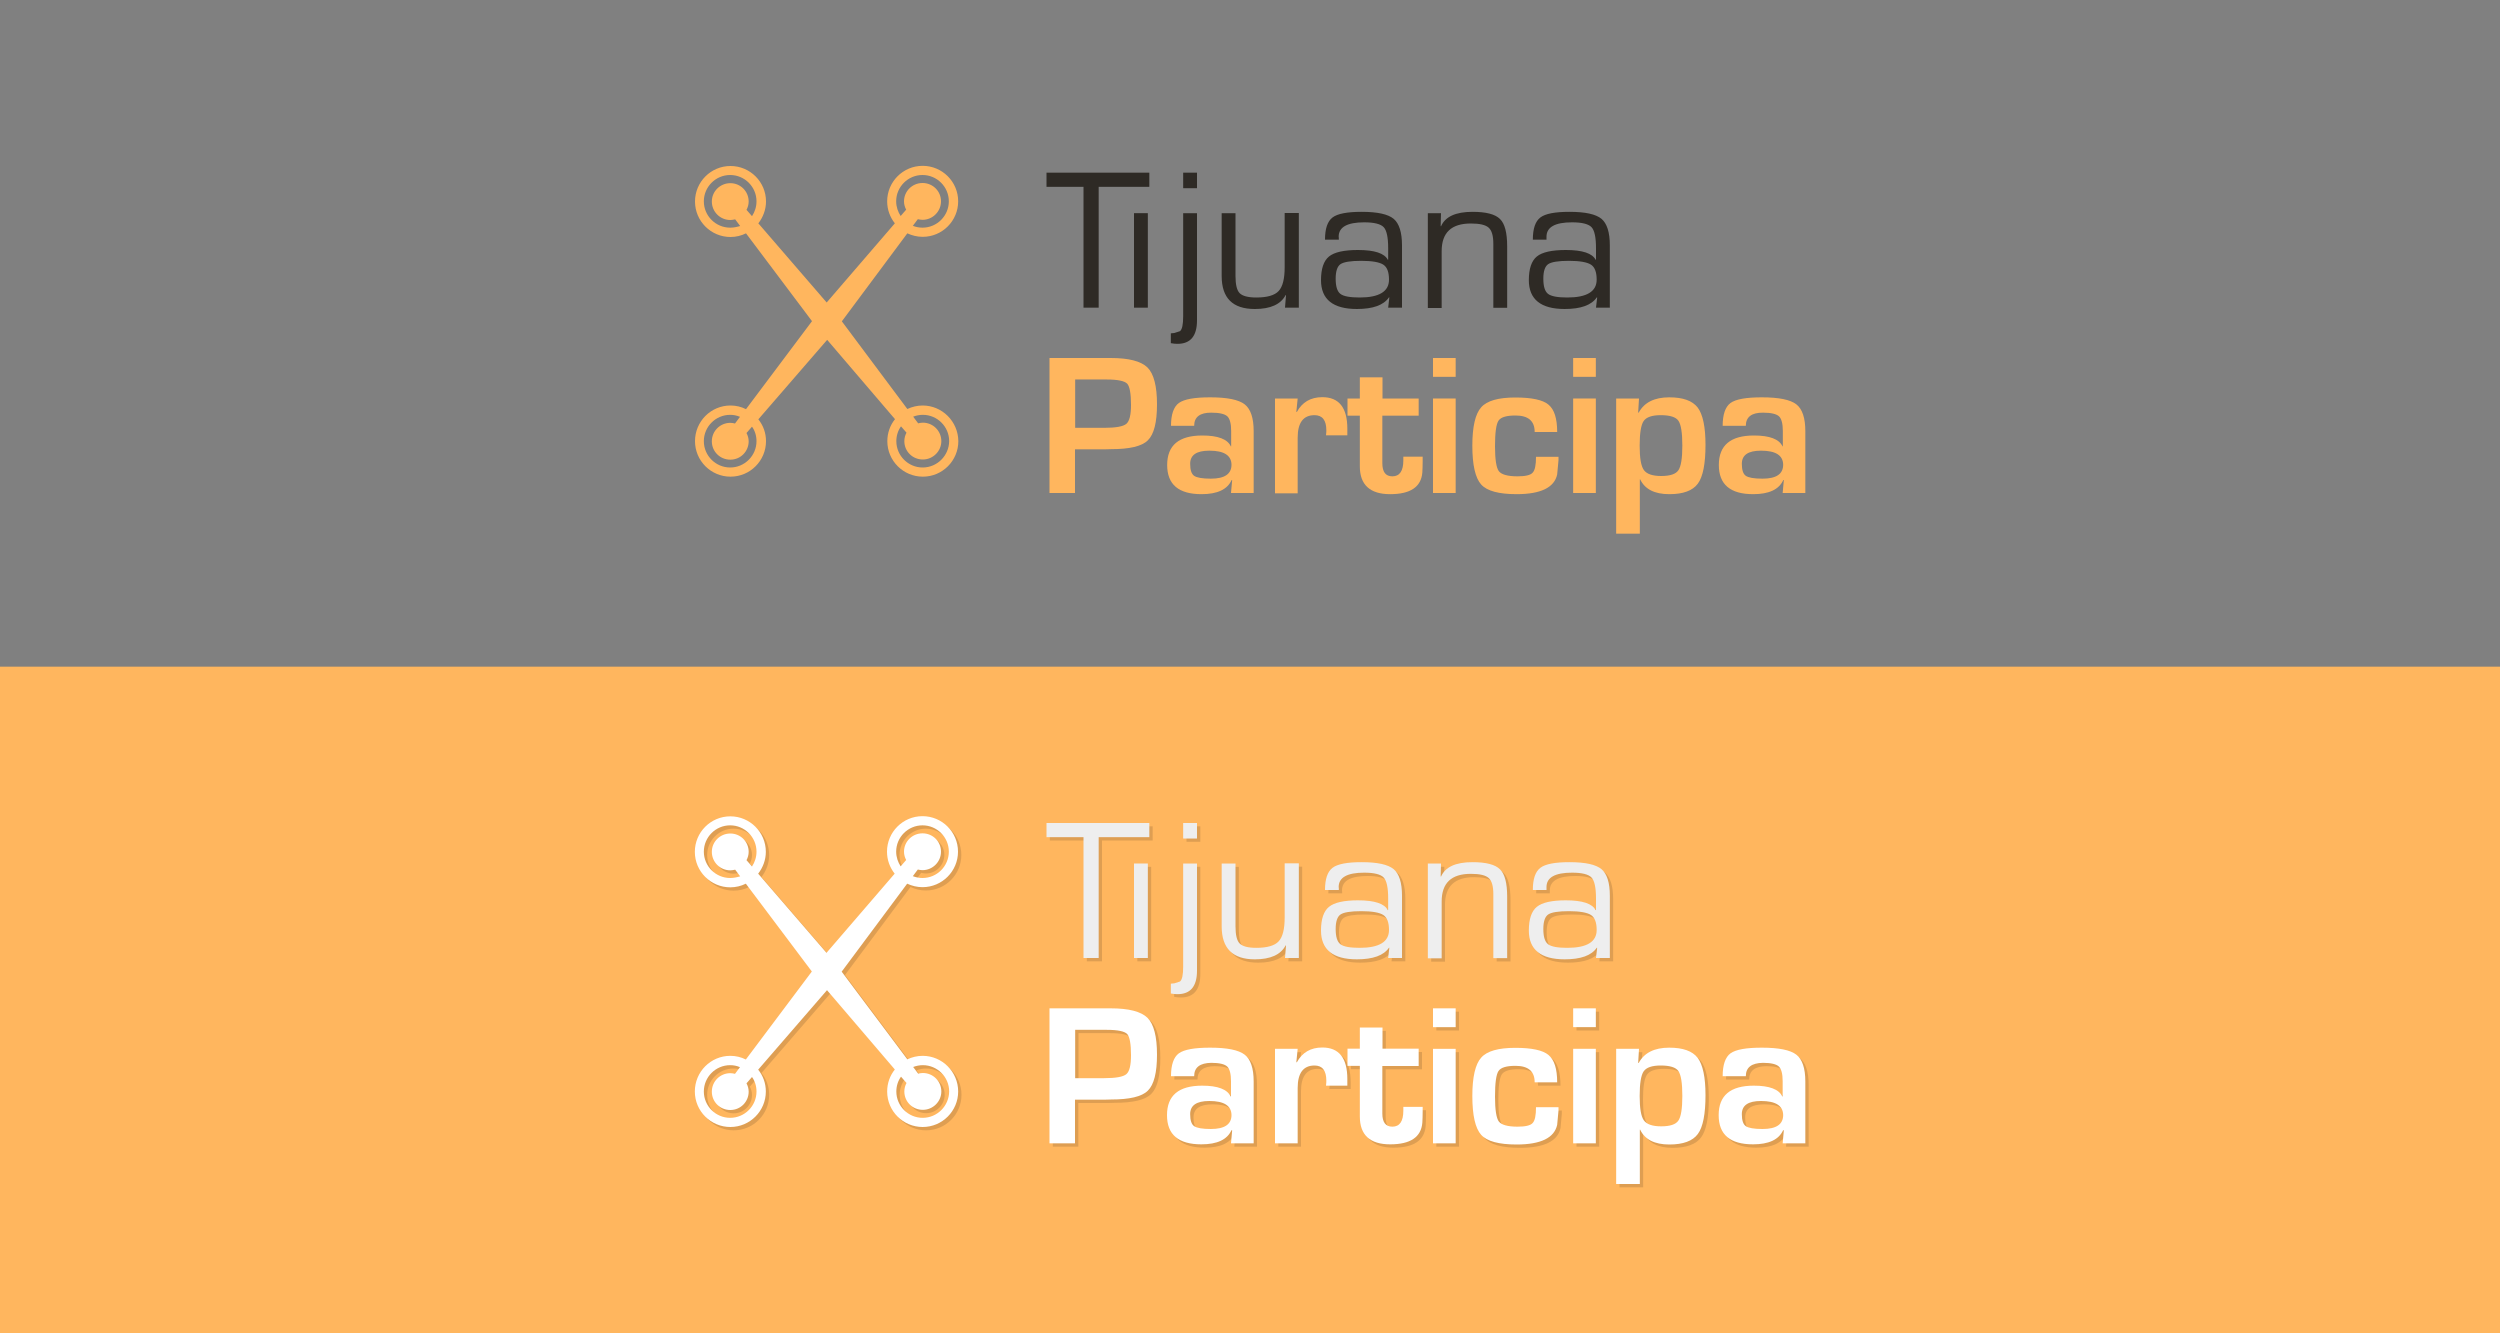 <?xml version="1.0" encoding="utf-8"?>
<!-- Generator: Adobe Illustrator 19.0.0, SVG Export Plug-In . SVG Version: 6.00 Build 0)  -->
<svg version="1.1" id="Layer_1" xmlns="http://www.w3.org/2000/svg" xmlns:xlink="http://www.w3.org/1999/xlink" x="0px" y="0px"
	 viewBox="600 -325 1500 800" enable-background="new 600 -325 1500 800" xml:space="preserve">
<rect x="600" y="-325" width="1500" height="800" fill="#808080" stroke="none"/>
<g id="Layer_1_1_">
</g>
<g id="Layer_3">
</g>
<rect x="600" y="75" fill="#FFB65E" width="1500" height="400"/>
<g opacity="0.13">
	<path d="M1155.6,310.5c-3.3,0-6.4,0.8-9.2,2.1L1107,260l39.3-52.8c2.8,1.3,5.9,2.1,9.2,2.1c11.8,0,21.3-9.6,21.3-21.3
		c0-11.8-9.6-21.3-21.3-21.3c-11.8,0-21.3,9.6-21.3,21.3c0,5,1.7,9.5,4.6,13.2l-40.9,47.5l-41-47.5c2.8-3.6,4.6-8.2,4.6-13.1
		c0-11.8-9.6-21.3-21.3-21.3c-11.8,0-21.3,9.6-21.3,21.3c0,11.8,9.6,21.3,21.3,21.3c3.3,0,6.5-0.8,9.3-2.2l39.6,52.7l-39.6,52.8
		c-2.8-1.4-5.9-2.2-9.3-2.2c-11.8,0-21.3,9.6-21.3,21.4c0,11.8,9.6,21.3,21.3,21.3c11.8,0,21.3-9.6,21.3-21.3c0-5-1.7-9.5-4.6-13.1
		l41.3-47.7l40.7,47.6c-2.9,3.6-4.6,8.2-4.6,13.2c0,11.8,9.6,21.3,21.3,21.3c11.8,0,21.3-9.6,21.3-21.3
		C1176.9,320.1,1167.3,310.5,1155.6,310.5z M1139.7,188c0-8.7,7.1-15.8,15.8-15.8c8.7,0,15.8,7.1,15.8,15.8
		c0,8.7-7.1,15.8-15.8,15.8c-2.1,0-4-0.4-5.8-1.1l3-4c0.9,0.2,1.8,0.4,2.8,0.4c6.1,0,11.1-5,11.1-11.1c0-6.1-4.9-11-11.1-11
		c-6.1,0-11.1,4.9-11.1,11c0,1.8,0.5,3.5,1.3,5l-3.3,3.8C1140.8,194.4,1139.7,191.3,1139.7,188z M1040.1,203.8
		c-8.7,0-15.8-7.1-15.8-15.8c0-8.7,7.1-15.8,15.8-15.8c8.7,0,15.8,7.1,15.8,15.8c0,3.3-1,6.3-2.7,8.9l-3.3-3.8
		c0.8-1.5,1.3-3.2,1.3-5c0-6.1-4.9-11-11-11s-11.1,4.9-11.1,11c0,6.1,4.9,11.1,11.1,11.1c1,0,1.9-0.2,2.9-0.4l3,4
		C1044.1,203.4,1042.1,203.8,1040.1,203.8z M1055.9,331.9c0,8.7-7.1,15.8-15.8,15.8c-8.7,0-15.8-7.1-15.8-15.8
		c0-8.7,7.1-15.8,15.8-15.8c2.1,0,4,0.4,5.9,1.2l-3,4c-0.9-0.2-1.8-0.4-2.8-0.4c-6.1,0-11.1,4.9-11.1,11.1c0,6.1,4.9,11,11.1,11
		s11-5,11-11c0-1.8-0.5-3.5-1.3-5l3.3-3.8C1054.9,325.5,1055.9,328.6,1055.9,331.9z M1155.6,347.7c-8.7,0-15.8-7.1-15.8-15.8
		c0-3.3,1-6.4,2.8-8.9l3.3,3.8c-0.8,1.5-1.3,3.2-1.3,5.1c0,6.1,4.9,11,11.1,11c6.1,0,11.1-5,11.1-11c0-6.1-4.9-11.1-11.1-11.1
		c-1,0-1.9,0.2-2.8,0.4l-3-4c1.8-0.7,3.8-1.1,5.8-1.1c8.7,0,15.8,7.1,15.8,15.8C1171.4,340.6,1164.3,347.7,1155.6,347.7z"/>
	<g>
		<path d="M1231.7,363v-81h32.6h4c11,0,18.3,1.9,22.2,5.7c3.8,3.8,5.7,11.2,5.7,22.1c0,10.8-1.8,18-5.5,21.6
			c-3.6,3.6-11,5.3-22.1,5.3l-3.6,0.1H1247V363H1231.7z M1247,323.9h17.5c7,0,11.4-0.8,13.3-2.4c1.9-1.6,2.8-5.4,2.8-11.4
			c0-6.8-0.8-11.1-2.3-12.7c-1.6-1.6-5.6-2.5-12.2-2.5h-19V323.9z"/>
		<path d="M1318.5,322.7h-13.9c0-6.8,1.6-11.4,4.7-13.7c3.2-2.3,9.4-3.4,18.8-3.4c10.2,0,17.1,1.4,20.7,4.2
			c3.6,2.8,5.4,8.2,5.4,16.1V363h-13.6l0.7-7.8l-0.4-0.1c-2.6,5.7-8.6,8.5-18.1,8.5c-13.7,0-20.6-5.8-20.6-17.5
			c0-11.8,7-17.7,21.1-17.7c9.4,0,15.1,2.2,17.1,6.5h0.2v-9.2c0-4.4-0.8-7.4-2.3-8.8c-1.5-1.4-4.7-2.2-9.5-2.2
			C1322,314.8,1318.5,317.4,1318.5,322.7z M1327.6,337.6c-7.7,0-11.5,2.6-11.5,7.9c0,3.7,0.8,6.1,2.4,7.2c1.6,1.1,4.9,1.7,10,1.7
			c8.3,0,12.4-2.8,12.4-8.4C1340.8,340.4,1336.4,337.6,1327.6,337.6z"/>
		<path d="M1367,306.3h13.6l-0.8,8l0.3,0.1c3.2-5.9,8.3-8.9,15.3-8.9c10,0,15,6.3,15,18.9v4h-12.8c0.2-1.5,0.2-2.6,0.2-3
			c0-6.1-2.4-9.1-7.1-9.1c-6.7,0-10.1,4.5-10.1,13.5V363H1367V306.3z"/>
		<path d="M1453.2,306.3v10.3h-21.8v28.5c0,5.3,2,7.9,6,7.9c4.4,0,6.6-3.2,6.6-9.6v-2.3h11.6v2.8c0,2.6-0.1,4.8-0.2,6.7
			c-0.7,8.7-7.2,13-19.3,13c-12.1,0-18.2-5.6-18.2-16.7v-30.4h-7.4v-10.3h7.4v-12.7h13.6v12.7H1453.2z"/>
		<path d="M1475.4,282v11.3h-13.6V282H1475.4z M1475.4,306.3V363h-13.6v-56.7H1475.4z"/>
		<path d="M1523.6,341.3h13.5v2l-0.8,8.6c-1.7,7.8-9.8,11.8-24.3,11.8c-10.7,0-17.8-1.9-21.3-5.8c-3.5-3.9-5.3-11.6-5.3-23.3
			c0-11.4,1.8-19.1,5.3-23c3.5-4,10.4-5.9,20.5-5.9c9.8,0,16.5,1.4,19.9,4.3c3.5,2.9,5.2,8.3,5.2,16.4h-13.5c0-6.6-3.8-9.9-11.5-9.9
			c-5.4,0-8.8,1-10.2,3.1c-1.4,2.1-2.1,7.2-2.1,15.4c0,7.9,0.8,12.9,2.3,14.9c1.5,2,5.3,3.1,11.2,3.1c4.7,0,7.7-0.7,9-2.1
			C1523,349.4,1523.6,346.2,1523.6,341.3z"/>
		<path d="M1559.5,282v11.3h-13.6V282H1559.5z M1559.5,306.3V363h-13.6v-56.7H1559.5z"/>
		<path d="M1571.6,306.3h13.8l-0.5,8.4l0.3,0.1c3.3-6.1,9.4-9.2,18.3-9.2c8.3,0,13.9,2,17.1,6.1c3.1,4.1,4.7,11.6,4.7,22.4
			c0,11.3-1.5,19.1-4.6,23.3c-3.1,4.2-8.8,6.3-17.1,6.3c-8.9,0-14.7-3-17.5-8.9h-0.2v32.6h-14.2V306.3z M1598.4,316.3
			c-5.2,0-8.6,1.2-10.2,3.5c-1.6,2.3-2.4,7.3-2.4,14.8c0,7.4,0.8,12.2,2.5,14.6c1.7,2.4,5.2,3.6,10.4,3.6c5.3,0,8.7-1.1,10.3-3.4
			c1.6-2.3,2.4-7.2,2.4-14.8c0-7.8-0.8-12.8-2.4-15C1607.5,317.4,1603.9,316.3,1598.4,316.3z"/>
		<path d="M1649.5,322.7h-13.9c0-6.8,1.6-11.4,4.7-13.7c3.2-2.3,9.4-3.4,18.8-3.4c10.2,0,17.1,1.4,20.7,4.2
			c3.6,2.8,5.4,8.2,5.4,16.1V363h-13.6l0.7-7.8l-0.4-0.1c-2.6,5.7-8.6,8.5-18.1,8.5c-13.7,0-20.6-5.8-20.6-17.5
			c0-11.8,7-17.7,21.1-17.7c9.4,0,15.1,2.2,17.1,6.5h0.2v-9.2c0-4.4-0.8-7.4-2.3-8.8c-1.5-1.4-4.7-2.2-9.5-2.2
			C1653,314.8,1649.5,317.4,1649.5,322.7z M1658.6,337.6c-7.7,0-11.5,2.6-11.5,7.9c0,3.7,0.8,6.1,2.4,7.2c1.6,1.1,4.9,1.7,10,1.7
			c8.3,0,12.4-2.8,12.4-8.4C1671.8,340.4,1667.4,337.6,1658.6,337.6z"/>
	</g>
	<path d="M1261.2,179.3v72.5h-9.1v-72.5h-22.2v-8.5h61.7v8.5H1261.2z"/>
	<path d="M1290.7,195.1v56.7h-8.3v-56.7H1290.7z"/>
	<path d="M1320.2,195.1V257v2.4c0,9.4-3.9,14.1-11.7,14.1c-1.1,0-2.5-0.1-4-0.4v-5.9c0.5-0.1,0.8-0.1,1-0.1l1.1-0.1l3.4-1.1
		c1.3-1.1,1.9-4,1.9-8.9v-61.9H1320.2z M1320.2,170.8v9.3h-8.3v-9.3H1320.2z"/>
	<path d="M1381.3,195.1v56.7h-8.3l0.6-7.4l-0.2-0.2c-2.9,5.6-9.1,8.4-18.5,8.4c-13.3,0-19.9-6.6-19.9-19.8v-37.7h8.3v37.7
		c0,5.1,0.8,8.6,2.5,10.3c1.7,1.7,5,2.6,10,2.6c6.5,0,11-1.3,13.4-3.9c2.4-2.6,3.6-7.3,3.6-14.3v-32.5H1381.3z"/>
	<path d="M1405.3,211h-8.3c0-6.6,1.5-11,4.5-13.3c3-2.3,8.8-3.4,17.5-3.4c9.5,0,15.8,1.4,19.2,4.2c3.3,2.8,5,8.1,5,15.9v37.4h-8.3
		l0.7-6.1l-0.2-0.1c-3.2,4.7-9.6,7-19.3,7c-14.3,0-21.5-5.8-21.5-17.3c0-6.8,1.6-11.6,4.8-14.2c3.2-2.6,9-3.9,17.4-3.9
		c10,0,15.9,2,17.9,5.9l0.2-0.1v-6.9c0-6.5-0.9-10.7-2.7-12.6c-1.8-1.9-5.7-2.9-11.7-2.9c-10.2,0-15.3,2.9-15.3,8.6
		C1405.3,209.6,1405.3,210.1,1405.3,211z M1418.7,223.7c-6.4,0-10.5,0.7-12.4,2c-1.9,1.3-2.9,4.2-2.9,8.7c0,4.6,0.9,7.6,2.8,9.1
		c1.9,1.5,5.8,2.2,11.6,2.2c11.7,0,17.6-3.6,17.6-10.7c0-4.5-1.1-7.5-3.4-9C1429.7,224.5,1425.3,223.7,1418.7,223.7z"/>
	<path d="M1458.6,195.1h8l-0.2,7.7l0.2,0.2c2.5-5.8,8.8-8.7,18.9-8.7c8.1,0,13.6,1.4,16.5,4.3c2.9,2.8,4.3,8.3,4.3,16.4v36.9h-8.3
		v-36.2v-2.1c0-4.9-0.9-8.1-2.8-9.8c-1.9-1.7-5.4-2.5-10.7-2.5c-11.7,0-17.5,5.5-17.5,16.6v34.1h-8.3V195.1z"/>
	<path d="M1529.9,211h-8.2c0-6.6,1.5-11,4.5-13.3c3-2.3,8.8-3.4,17.5-3.4c9.5,0,15.8,1.4,19.2,4.2c3.3,2.8,5,8.1,5,15.9v37.4h-8.3
		l0.7-6.1l-0.2-0.1c-3.2,4.7-9.6,7-19.3,7c-14.3,0-21.5-5.8-21.5-17.3c0-6.8,1.6-11.6,4.8-14.2c3.2-2.6,9-3.9,17.4-3.9
		c10,0,15.9,2,17.9,5.9l0.2-0.1v-6.9c0-6.5-0.9-10.7-2.7-12.6c-1.8-1.9-5.7-2.9-11.7-2.9c-10.2,0-15.3,2.9-15.3,8.6
		C1529.9,209.6,1529.9,210.1,1529.9,211z M1543.3,223.7c-6.4,0-10.5,0.7-12.4,2c-1.9,1.3-2.9,4.2-2.9,8.7c0,4.6,0.9,7.6,2.8,9.1
		c1.9,1.5,5.8,2.2,11.6,2.2c11.7,0,17.6-3.6,17.6-10.7c0-4.5-1.1-7.5-3.4-9C1554.3,224.5,1549.8,223.7,1543.3,223.7z"/>
</g>
<g>
	<path fill="#FFB65E" d="M1153.6-81.7c-3.3,0-6.4,0.8-9.2,2.1l-39.3-52.6l39.3-52.8c2.8,1.3,5.9,2.1,9.2,2.1
		c11.8,0,21.3-9.6,21.3-21.3c0-11.8-9.6-21.3-21.3-21.3c-11.8,0-21.3,9.6-21.3,21.3c0,5,1.7,9.5,4.6,13.2l-40.9,47.5l-41-47.5
		c2.8-3.6,4.6-8.2,4.6-13.1c0-11.8-9.6-21.3-21.3-21.3c-11.8,0-21.3,9.6-21.3,21.3c0,11.8,9.6,21.3,21.3,21.3c3.3,0,6.5-0.8,9.3-2.2
		l39.6,52.7l-39.6,52.8c-2.8-1.4-5.9-2.2-9.3-2.2c-11.8,0-21.3,9.6-21.3,21.4c0,11.8,9.6,21.3,21.3,21.3c11.8,0,21.3-9.6,21.3-21.3
		c0-5-1.7-9.5-4.6-13.1l41.3-47.7l40.7,47.6c-2.9,3.6-4.6,8.2-4.6,13.2c0,11.8,9.6,21.3,21.3,21.3c11.8,0,21.3-9.6,21.3-21.3
		C1174.9-72.1,1165.3-81.7,1153.6-81.7z M1137.7-204.2c0-8.7,7.1-15.8,15.8-15.8c8.7,0,15.8,7.1,15.8,15.8c0,8.7-7.1,15.8-15.8,15.8
		c-2.1,0-4-0.4-5.8-1.1l3-4c0.9,0.2,1.8,0.4,2.8,0.4c6.1,0,11.1-5,11.1-11.1c0-6.1-4.9-11-11.1-11c-6.1,0-11.1,4.9-11.1,11
		c0,1.8,0.5,3.5,1.3,5l-3.3,3.8C1138.8-197.8,1137.7-200.9,1137.7-204.2z M1038.1-188.4c-8.7,0-15.8-7.1-15.8-15.8
		c0-8.7,7.1-15.8,15.8-15.8c8.7,0,15.8,7.1,15.8,15.8c0,3.3-1,6.3-2.7,8.9l-3.3-3.8c0.8-1.5,1.3-3.2,1.3-5c0-6.1-4.9-11-11-11
		s-11.1,4.9-11.1,11c0,6.1,4.9,11.1,11.1,11.1c1,0,1.9-0.2,2.9-0.4l3,4C1042.1-188.8,1040.1-188.4,1038.1-188.4z M1053.9-60.3
		c0,8.7-7.1,15.8-15.8,15.8c-8.7,0-15.8-7.1-15.8-15.8c0-8.7,7.1-15.8,15.8-15.8c2.1,0,4,0.4,5.9,1.2l-3,4c-0.9-0.2-1.8-0.4-2.8-0.4
		c-6.1,0-11.1,4.9-11.1,11.1c0,6.1,4.9,11,11.1,11s11-5,11-11c0-1.8-0.5-3.5-1.3-5l3.3-3.8C1052.9-66.7,1053.9-63.6,1053.9-60.3z
		 M1153.6-44.5c-8.7,0-15.8-7.1-15.8-15.8c0-3.3,1-6.4,2.8-8.9l3.3,3.8c-0.8,1.5-1.3,3.2-1.3,5.1c0,6.1,4.9,11,11.1,11
		c6.1,0,11.1-5,11.1-11c0-6.1-4.9-11.1-11.1-11.1c-1,0-1.9,0.2-2.8,0.4l-3-4c1.8-0.7,3.8-1.1,5.8-1.1c8.7,0,15.8,7.1,15.8,15.8
		C1169.4-51.6,1162.3-44.5,1153.6-44.5z"/>
	<g>
		<path fill="#FFB65E" d="M1229.7-29.2v-81h32.6h4c11,0,18.3,1.9,22.2,5.7c3.8,3.8,5.7,11.2,5.7,22.1c0,10.8-1.8,18-5.5,21.6
			c-3.6,3.6-11,5.3-22.1,5.3l-3.6,0.1H1245v26.2H1229.7z M1245-68.3h17.5c7,0,11.4-0.8,13.3-2.4c1.9-1.6,2.8-5.4,2.8-11.4
			c0-6.8-0.8-11.1-2.3-12.7c-1.6-1.6-5.6-2.5-12.2-2.5h-19V-68.3z"/>
		<path fill="#FFB65E" d="M1316.5-69.5h-13.9c0-6.8,1.6-11.4,4.7-13.7c3.2-2.3,9.4-3.4,18.8-3.4c10.2,0,17.1,1.4,20.7,4.2
			c3.6,2.8,5.4,8.2,5.4,16.1v37.1h-13.6l0.7-7.8L1339-37c-2.6,5.7-8.6,8.5-18.1,8.5c-13.7,0-20.6-5.8-20.6-17.5
			c0-11.8,7-17.7,21.1-17.7c9.4,0,15.1,2.2,17.1,6.5h0.2v-9.2c0-4.4-0.8-7.4-2.3-8.8c-1.5-1.4-4.7-2.2-9.5-2.2
			C1320-77.5,1316.5-74.8,1316.5-69.5z M1325.6-54.6c-7.7,0-11.5,2.6-11.5,7.9c0,3.7,0.8,6.1,2.4,7.2c1.6,1.1,4.9,1.7,10,1.7
			c8.3,0,12.4-2.8,12.4-8.4C1338.8-51.8,1334.4-54.6,1325.6-54.6z"/>
		<path fill="#FFB65E" d="M1365-85.9h13.6l-0.8,8l0.3,0.1c3.2-5.9,8.3-8.9,15.3-8.9c10,0,15,6.3,15,18.9v4h-12.8
			c0.2-1.5,0.2-2.6,0.2-3c0-6.1-2.4-9.1-7.1-9.1c-6.7,0-10.1,4.5-10.1,13.5v33.4H1365V-85.9z"/>
		<path fill="#FFB65E" d="M1451.2-85.9v10.3h-21.8v28.5c0,5.3,2,7.9,6,7.9c4.4,0,6.6-3.2,6.6-9.6V-51h11.6v2.8
			c0,2.6-0.1,4.8-0.2,6.7c-0.7,8.7-7.2,13-19.3,13c-12.1,0-18.2-5.6-18.2-16.7v-30.4h-7.4v-10.3h7.4v-12.7h13.6v12.7H1451.2z"/>
		<path fill="#FFB65E" d="M1473.4-110.2v11.3h-13.6v-11.3H1473.4z M1473.4-85.9v56.7h-13.6v-56.7H1473.4z"/>
		<path fill="#FFB65E" d="M1521.6-50.9h13.5v2l-0.8,8.6c-1.7,7.8-9.8,11.8-24.3,11.8c-10.7,0-17.8-1.9-21.3-5.8
			c-3.5-3.9-5.3-11.6-5.3-23.3c0-11.4,1.8-19.1,5.3-23c3.5-4,10.4-5.9,20.5-5.9c9.8,0,16.5,1.4,19.9,4.3c3.5,2.9,5.2,8.3,5.2,16.4
			h-13.5c0-6.6-3.8-9.9-11.5-9.9c-5.4,0-8.8,1-10.2,3.1c-1.4,2.1-2.1,7.2-2.1,15.4c0,7.9,0.8,12.9,2.3,14.9c1.5,2,5.3,3.1,11.2,3.1
			c4.7,0,7.7-0.7,9-2.1C1521-42.8,1521.6-46,1521.6-50.9z"/>
		<path fill="#FFB65E" d="M1557.5-110.2v11.3h-13.6v-11.3H1557.5z M1557.5-85.9v56.7h-13.6v-56.7H1557.5z"/>
		<path fill="#FFB65E" d="M1569.6-85.9h13.8l-0.5,8.4l0.3,0.1c3.3-6.1,9.4-9.2,18.3-9.2c8.3,0,13.9,2,17.1,6.1
			c3.1,4.1,4.7,11.6,4.7,22.4c0,11.3-1.5,19.1-4.6,23.3c-3.1,4.2-8.8,6.3-17.1,6.3c-8.9,0-14.7-3-17.5-8.9h-0.2v32.6h-14.2V-85.9z
			 M1596.4-75.9c-5.2,0-8.6,1.2-10.2,3.5c-1.6,2.3-2.4,7.3-2.4,14.8c0,7.4,0.8,12.2,2.5,14.6c1.7,2.4,5.2,3.6,10.4,3.6
			c5.3,0,8.7-1.1,10.3-3.4c1.6-2.3,2.4-7.2,2.4-14.8c0-7.8-0.8-12.8-2.4-15C1605.5-74.8,1601.9-75.9,1596.4-75.9z"/>
		<path fill="#FFB65E" d="M1647.5-69.5h-13.9c0-6.8,1.6-11.4,4.7-13.7c3.2-2.3,9.4-3.4,18.8-3.4c10.2,0,17.1,1.4,20.7,4.2
			c3.6,2.8,5.4,8.2,5.4,16.1v37.1h-13.6l0.7-7.8L1670-37c-2.6,5.7-8.6,8.5-18.1,8.5c-13.7,0-20.6-5.8-20.6-17.5
			c0-11.8,7-17.7,21.1-17.7c9.4,0,15.1,2.2,17.1,6.5h0.2v-9.2c0-4.4-0.8-7.4-2.3-8.8c-1.5-1.4-4.7-2.2-9.5-2.2
			C1651-77.5,1647.5-74.8,1647.5-69.5z M1656.6-54.6c-7.7,0-11.5,2.6-11.5,7.9c0,3.7,0.8,6.1,2.4,7.2c1.6,1.1,4.9,1.7,10,1.7
			c8.3,0,12.4-2.8,12.4-8.4C1669.8-51.8,1665.4-54.6,1656.6-54.6z"/>
	</g>
	<path fill="#2E2A25" d="M1259.2-212.9v72.5h-9.1v-72.5h-22.2v-8.5h61.7v8.5H1259.2z"/>
	<path fill="#2E2A25" d="M1288.7-197.1v56.7h-8.3v-56.7H1288.7z"/>
	<path fill="#2E2A25" d="M1318.2-197.1v61.9v2.4c0,9.4-3.9,14.1-11.7,14.1c-1.1,0-2.5-0.1-4-0.4v-5.9c0.5-0.1,0.8-0.1,1-0.1l1.1-0.1
		l3.4-1.1c1.3-1.1,1.9-4,1.9-8.9v-61.9H1318.2z M1318.2-221.4v9.3h-8.3v-9.3H1318.2z"/>
	<path fill="#2E2A25" d="M1379.3-197.1v56.7h-8.3l0.6-7.4l-0.2-0.2c-2.9,5.6-9.1,8.4-18.5,8.4c-13.3,0-19.9-6.6-19.9-19.8v-37.7h8.3
		v37.7c0,5.1,0.8,8.6,2.5,10.3c1.7,1.7,5,2.6,10,2.6c6.5,0,11-1.3,13.4-3.9c2.4-2.6,3.6-7.3,3.6-14.3v-32.5H1379.3z"/>
	<path fill="#2E2A25" d="M1403.3-181.2h-8.3c0-6.6,1.5-11,4.5-13.3c3-2.3,8.8-3.4,17.5-3.4c9.5,0,15.8,1.4,19.2,4.2
		c3.3,2.8,5,8.1,5,15.9v37.4h-8.3l0.7-6.1l-0.2-0.1c-3.2,4.7-9.6,7-19.3,7c-14.3,0-21.5-5.8-21.5-17.3c0-6.8,1.6-11.6,4.8-14.2
		c3.2-2.6,9-3.9,17.4-3.9c10,0,15.9,2,17.9,5.9l0.2-0.1v-6.9c0-6.5-0.9-10.7-2.7-12.6c-1.8-1.9-5.7-2.9-11.7-2.9
		c-10.2,0-15.3,2.9-15.3,8.6C1403.3-182.6,1403.3-182.1,1403.3-181.2z M1416.7-168.5c-6.4,0-10.5,0.7-12.4,2
		c-1.9,1.3-2.9,4.2-2.9,8.7c0,4.6,0.9,7.6,2.8,9.1c1.9,1.5,5.8,2.2,11.6,2.2c11.7,0,17.6-3.6,17.6-10.7c0-4.5-1.1-7.5-3.4-9
		C1427.7-167.7,1423.3-168.5,1416.7-168.5z"/>
	<path fill="#2E2A25" d="M1456.6-197.1h8l-0.2,7.7l0.2,0.2c2.5-5.8,8.8-8.7,18.9-8.7c8.1,0,13.6,1.4,16.5,4.3
		c2.9,2.8,4.3,8.3,4.3,16.4v36.9h-8.3v-36.2v-2.1c0-4.9-0.9-8.1-2.8-9.8c-1.9-1.7-5.4-2.5-10.7-2.5c-11.7,0-17.5,5.5-17.5,16.6v34.1
		h-8.3V-197.1z"/>
	<path fill="#2E2A25" d="M1527.9-181.2h-8.2c0-6.6,1.5-11,4.5-13.3c3-2.3,8.8-3.4,17.5-3.4c9.5,0,15.8,1.4,19.2,4.2
		c3.3,2.8,5,8.1,5,15.9v37.4h-8.3l0.7-6.1l-0.2-0.1c-3.2,4.7-9.6,7-19.3,7c-14.3,0-21.5-5.8-21.5-17.3c0-6.8,1.6-11.6,4.8-14.2
		c3.2-2.6,9-3.9,17.4-3.9c10,0,15.9,2,17.9,5.9l0.2-0.1v-6.9c0-6.5-0.9-10.7-2.7-12.6c-1.8-1.9-5.7-2.9-11.7-2.9
		c-10.2,0-15.3,2.9-15.3,8.6C1527.9-182.6,1527.9-182.1,1527.9-181.2z M1541.3-168.5c-6.4,0-10.5,0.7-12.4,2
		c-1.9,1.3-2.9,4.2-2.9,8.7c0,4.6,0.9,7.6,2.8,9.1c1.9,1.5,5.8,2.2,11.6,2.2c11.7,0,17.6-3.6,17.6-10.7c0-4.5-1.1-7.5-3.4-9
		C1552.3-167.7,1547.8-168.5,1541.3-168.5z"/>
</g>
<g>
	<path fill="#FFFFFF" d="M1153.6,308.5c-3.3,0-6.4,0.8-9.2,2.1L1105,258l39.3-52.8c2.8,1.3,5.9,2.1,9.2,2.1
		c11.8,0,21.3-9.6,21.3-21.3c0-11.8-9.6-21.3-21.3-21.3c-11.8,0-21.3,9.6-21.3,21.3c0,5,1.7,9.5,4.6,13.2l-40.9,47.5l-41-47.5
		c2.8-3.6,4.6-8.2,4.6-13.1c0-11.8-9.6-21.3-21.3-21.3c-11.8,0-21.3,9.6-21.3,21.3c0,11.8,9.6,21.3,21.3,21.3c3.3,0,6.5-0.8,9.3-2.2
		l39.6,52.7l-39.6,52.8c-2.8-1.4-5.9-2.2-9.3-2.2c-11.8,0-21.3,9.6-21.3,21.4c0,11.8,9.6,21.3,21.3,21.3c11.8,0,21.3-9.6,21.3-21.3
		c0-5-1.7-9.5-4.6-13.1l41.3-47.7l40.7,47.6c-2.9,3.6-4.6,8.2-4.6,13.2c0,11.8,9.6,21.3,21.3,21.3c11.8,0,21.3-9.6,21.3-21.3
		C1174.9,318.1,1165.3,308.5,1153.6,308.5z M1137.7,186c0-8.7,7.1-15.8,15.8-15.8c8.7,0,15.8,7.1,15.8,15.8
		c0,8.7-7.1,15.8-15.8,15.8c-2.1,0-4-0.4-5.8-1.1l3-4c0.9,0.2,1.8,0.4,2.8,0.4c6.1,0,11.1-5,11.1-11.1c0-6.1-4.9-11-11.1-11
		c-6.1,0-11.1,4.9-11.1,11c0,1.8,0.5,3.5,1.3,5l-3.3,3.8C1138.8,192.4,1137.7,189.3,1137.7,186z M1038.1,201.8
		c-8.7,0-15.8-7.1-15.8-15.8c0-8.7,7.1-15.8,15.8-15.8c8.7,0,15.8,7.1,15.8,15.8c0,3.3-1,6.3-2.7,8.9l-3.3-3.8
		c0.8-1.5,1.3-3.2,1.3-5c0-6.1-4.9-11-11-11s-11.1,4.9-11.1,11c0,6.1,4.9,11.1,11.1,11.1c1,0,1.9-0.2,2.9-0.4l3,4
		C1042.1,201.4,1040.1,201.8,1038.1,201.8z M1053.9,329.9c0,8.7-7.1,15.8-15.8,15.8c-8.7,0-15.8-7.1-15.8-15.8
		c0-8.7,7.1-15.8,15.8-15.8c2.1,0,4,0.4,5.9,1.2l-3,4c-0.9-0.2-1.8-0.4-2.8-0.4c-6.1,0-11.1,4.9-11.1,11.1c0,6.1,4.9,11,11.1,11
		s11-5,11-11c0-1.8-0.5-3.5-1.3-5l3.3-3.8C1052.9,323.5,1053.9,326.6,1053.9,329.9z M1153.6,345.7c-8.7,0-15.8-7.1-15.8-15.8
		c0-3.3,1-6.4,2.8-8.9l3.3,3.8c-0.8,1.5-1.3,3.2-1.3,5.1c0,6.1,4.9,11,11.1,11c6.1,0,11.1-5,11.1-11c0-6.1-4.9-11.1-11.1-11.1
		c-1,0-1.9,0.2-2.8,0.4l-3-4c1.8-0.7,3.8-1.1,5.8-1.1c8.7,0,15.8,7.1,15.8,15.8C1169.4,338.6,1162.3,345.7,1153.6,345.7z"/>
	<g>
		<path fill="#FFFFFF" d="M1229.7,361v-81h32.6h4c11,0,18.3,1.9,22.2,5.7c3.8,3.8,5.7,11.2,5.7,22.1c0,10.8-1.8,18-5.5,21.6
			c-3.6,3.6-11,5.3-22.1,5.3l-3.6,0.1H1245V361H1229.7z M1245,321.9h17.5c7,0,11.4-0.8,13.3-2.4c1.9-1.6,2.8-5.4,2.8-11.4
			c0-6.8-0.8-11.1-2.3-12.7c-1.6-1.6-5.6-2.5-12.2-2.5h-19V321.9z"/>
		<path fill="#FFFFFF" d="M1316.5,320.7h-13.9c0-6.8,1.6-11.4,4.7-13.7c3.2-2.3,9.4-3.4,18.8-3.4c10.2,0,17.1,1.4,20.7,4.2
			c3.6,2.8,5.4,8.2,5.4,16.1V361h-13.6l0.7-7.8l-0.4-0.1c-2.6,5.7-8.6,8.5-18.1,8.5c-13.7,0-20.6-5.8-20.6-17.5
			c0-11.8,7-17.7,21.1-17.7c9.4,0,15.1,2.2,17.1,6.5h0.2v-9.2c0-4.4-0.8-7.4-2.3-8.8c-1.5-1.4-4.7-2.2-9.5-2.2
			C1320,312.8,1316.5,315.4,1316.5,320.7z M1325.6,335.6c-7.7,0-11.5,2.6-11.5,7.9c0,3.7,0.8,6.1,2.4,7.2c1.6,1.1,4.9,1.7,10,1.7
			c8.3,0,12.4-2.8,12.4-8.4C1338.8,338.4,1334.4,335.6,1325.6,335.6z"/>
		<path fill="#FFFFFF" d="M1365,304.3h13.6l-0.8,8l0.3,0.1c3.2-5.9,8.3-8.9,15.3-8.9c10,0,15,6.3,15,18.9v4h-12.8
			c0.2-1.5,0.2-2.6,0.2-3c0-6.1-2.4-9.1-7.1-9.1c-6.7,0-10.1,4.5-10.1,13.5V361H1365V304.3z"/>
		<path fill="#FFFFFF" d="M1451.2,304.3v10.3h-21.8v28.5c0,5.3,2,7.9,6,7.9c4.4,0,6.6-3.2,6.6-9.6v-2.3h11.6v2.8
			c0,2.6-0.1,4.8-0.2,6.7c-0.7,8.7-7.2,13-19.3,13c-12.1,0-18.2-5.6-18.2-16.7v-30.4h-7.4v-10.3h7.4v-12.7h13.6v12.7H1451.2z"/>
		<path fill="#FFFFFF" d="M1473.4,280v11.3h-13.6V280H1473.4z M1473.4,304.3V361h-13.6v-56.7H1473.4z"/>
		<path fill="#FFFFFF" d="M1521.6,339.3h13.5v2l-0.8,8.6c-1.7,7.8-9.8,11.8-24.3,11.8c-10.7,0-17.8-1.9-21.3-5.8
			c-3.5-3.9-5.3-11.6-5.3-23.3c0-11.4,1.8-19.1,5.3-23c3.5-4,10.4-5.9,20.5-5.9c9.8,0,16.5,1.4,19.9,4.3c3.5,2.9,5.2,8.3,5.2,16.4
			h-13.5c0-6.6-3.8-9.9-11.5-9.9c-5.4,0-8.8,1-10.2,3.1c-1.4,2.1-2.1,7.2-2.1,15.4c0,7.9,0.8,12.9,2.3,14.9c1.5,2,5.3,3.1,11.2,3.1
			c4.7,0,7.7-0.7,9-2.1C1521,347.4,1521.6,344.2,1521.6,339.3z"/>
		<path fill="#FFFFFF" d="M1557.5,280v11.3h-13.6V280H1557.5z M1557.5,304.3V361h-13.6v-56.7H1557.5z"/>
		<path fill="#FFFFFF" d="M1569.6,304.3h13.8l-0.5,8.4l0.3,0.1c3.3-6.1,9.4-9.2,18.3-9.2c8.3,0,13.9,2,17.1,6.1
			c3.1,4.1,4.7,11.6,4.7,22.4c0,11.3-1.5,19.1-4.6,23.3c-3.1,4.2-8.8,6.3-17.1,6.3c-8.9,0-14.7-3-17.5-8.9h-0.2v32.6h-14.2V304.3z
			 M1596.4,314.3c-5.2,0-8.6,1.2-10.2,3.5c-1.6,2.3-2.4,7.3-2.4,14.8c0,7.4,0.8,12.2,2.5,14.6c1.7,2.4,5.2,3.6,10.4,3.6
			c5.3,0,8.7-1.1,10.3-3.4c1.6-2.3,2.4-7.2,2.4-14.8c0-7.8-0.8-12.8-2.4-15C1605.5,315.4,1601.9,314.3,1596.4,314.3z"/>
		<path fill="#FFFFFF" d="M1647.5,320.7h-13.9c0-6.8,1.6-11.4,4.7-13.7c3.2-2.3,9.4-3.4,18.8-3.4c10.2,0,17.1,1.4,20.7,4.2
			c3.6,2.8,5.4,8.2,5.4,16.1V361h-13.6l0.7-7.8l-0.4-0.1c-2.6,5.7-8.6,8.5-18.1,8.5c-13.7,0-20.6-5.8-20.6-17.5
			c0-11.8,7-17.7,21.1-17.7c9.4,0,15.1,2.2,17.1,6.5h0.2v-9.2c0-4.4-0.8-7.4-2.3-8.8c-1.5-1.4-4.7-2.2-9.5-2.2
			C1651,312.8,1647.5,315.4,1647.5,320.7z M1656.6,335.6c-7.7,0-11.5,2.6-11.5,7.9c0,3.7,0.8,6.1,2.4,7.2c1.6,1.1,4.9,1.7,10,1.7
			c8.3,0,12.4-2.8,12.4-8.4C1669.8,338.4,1665.4,335.6,1656.6,335.6z"/>
	</g>
	<path fill="#EEEEEE" d="M1259.2,177.3v72.5h-9.1v-72.5h-22.2v-8.5h61.7v8.5H1259.2z"/>
	<path fill="#EEEEEE" d="M1288.7,193.1v56.7h-8.3v-56.7H1288.7z"/>
	<path fill="#EEEEEE" d="M1318.2,193.1V255v2.4c0,9.4-3.9,14.1-11.7,14.1c-1.1,0-2.5-0.1-4-0.4v-5.9c0.5-0.1,0.8-0.1,1-0.1l1.1-0.1
		l3.4-1.1c1.3-1.1,1.9-4,1.9-8.9v-61.9H1318.2z M1318.2,168.8v9.3h-8.3v-9.3H1318.2z"/>
	<path fill="#EEEEEE" d="M1379.3,193.1v56.7h-8.3l0.6-7.4l-0.2-0.2c-2.9,5.6-9.1,8.4-18.5,8.4c-13.3,0-19.9-6.6-19.9-19.8v-37.7h8.3
		v37.7c0,5.1,0.8,8.6,2.5,10.3c1.7,1.7,5,2.6,10,2.6c6.5,0,11-1.3,13.4-3.9c2.4-2.6,3.6-7.3,3.6-14.3v-32.5H1379.3z"/>
	<path fill="#EEEEEE" d="M1403.3,209h-8.3c0-6.6,1.5-11,4.5-13.3c3-2.3,8.8-3.4,17.5-3.4c9.5,0,15.8,1.4,19.2,4.2
		c3.3,2.8,5,8.1,5,15.9v37.4h-8.3l0.7-6.1l-0.2-0.1c-3.2,4.7-9.6,7-19.3,7c-14.3,0-21.5-5.8-21.5-17.3c0-6.8,1.6-11.6,4.8-14.2
		c3.2-2.6,9-3.9,17.4-3.9c10,0,15.9,2,17.9,5.9l0.2-0.1v-6.9c0-6.5-0.9-10.7-2.7-12.6c-1.8-1.9-5.7-2.9-11.7-2.9
		c-10.2,0-15.3,2.9-15.3,8.6C1403.3,207.6,1403.3,208.1,1403.3,209z M1416.7,221.7c-6.4,0-10.5,0.7-12.4,2c-1.9,1.3-2.9,4.2-2.9,8.7
		c0,4.6,0.9,7.6,2.8,9.1c1.9,1.5,5.8,2.2,11.6,2.2c11.7,0,17.6-3.6,17.6-10.7c0-4.5-1.1-7.5-3.4-9
		C1427.7,222.5,1423.3,221.7,1416.7,221.7z"/>
	<path fill="#EEEEEE" d="M1456.6,193.1h8l-0.2,7.7l0.2,0.2c2.5-5.8,8.8-8.7,18.9-8.7c8.1,0,13.6,1.4,16.5,4.3
		c2.9,2.8,4.3,8.3,4.3,16.4v36.9h-8.3v-36.2v-2.1c0-4.9-0.9-8.1-2.8-9.8c-1.9-1.7-5.4-2.5-10.7-2.5c-11.7,0-17.5,5.5-17.5,16.6v34.1
		h-8.3V193.1z"/>
	<path fill="#EEEEEE" d="M1527.9,209h-8.2c0-6.6,1.5-11,4.5-13.3c3-2.3,8.8-3.4,17.5-3.4c9.5,0,15.8,1.4,19.2,4.2
		c3.3,2.8,5,8.1,5,15.9v37.4h-8.3l0.7-6.1l-0.2-0.1c-3.2,4.7-9.6,7-19.3,7c-14.3,0-21.5-5.8-21.5-17.3c0-6.8,1.6-11.6,4.8-14.2
		c3.2-2.6,9-3.9,17.4-3.9c10,0,15.9,2,17.9,5.9l0.2-0.1v-6.9c0-6.5-0.9-10.7-2.7-12.6c-1.8-1.9-5.7-2.9-11.7-2.9
		c-10.2,0-15.3,2.9-15.3,8.6C1527.9,207.6,1527.9,208.1,1527.9,209z M1541.3,221.7c-6.4,0-10.5,0.7-12.4,2c-1.9,1.3-2.9,4.2-2.9,8.7
		c0,4.6,0.9,7.6,2.8,9.1c1.9,1.5,5.8,2.2,11.6,2.2c11.7,0,17.6-3.6,17.6-10.7c0-4.5-1.1-7.5-3.4-9
		C1552.3,222.5,1547.8,221.7,1541.3,221.7z"/>
</g>
</svg>
